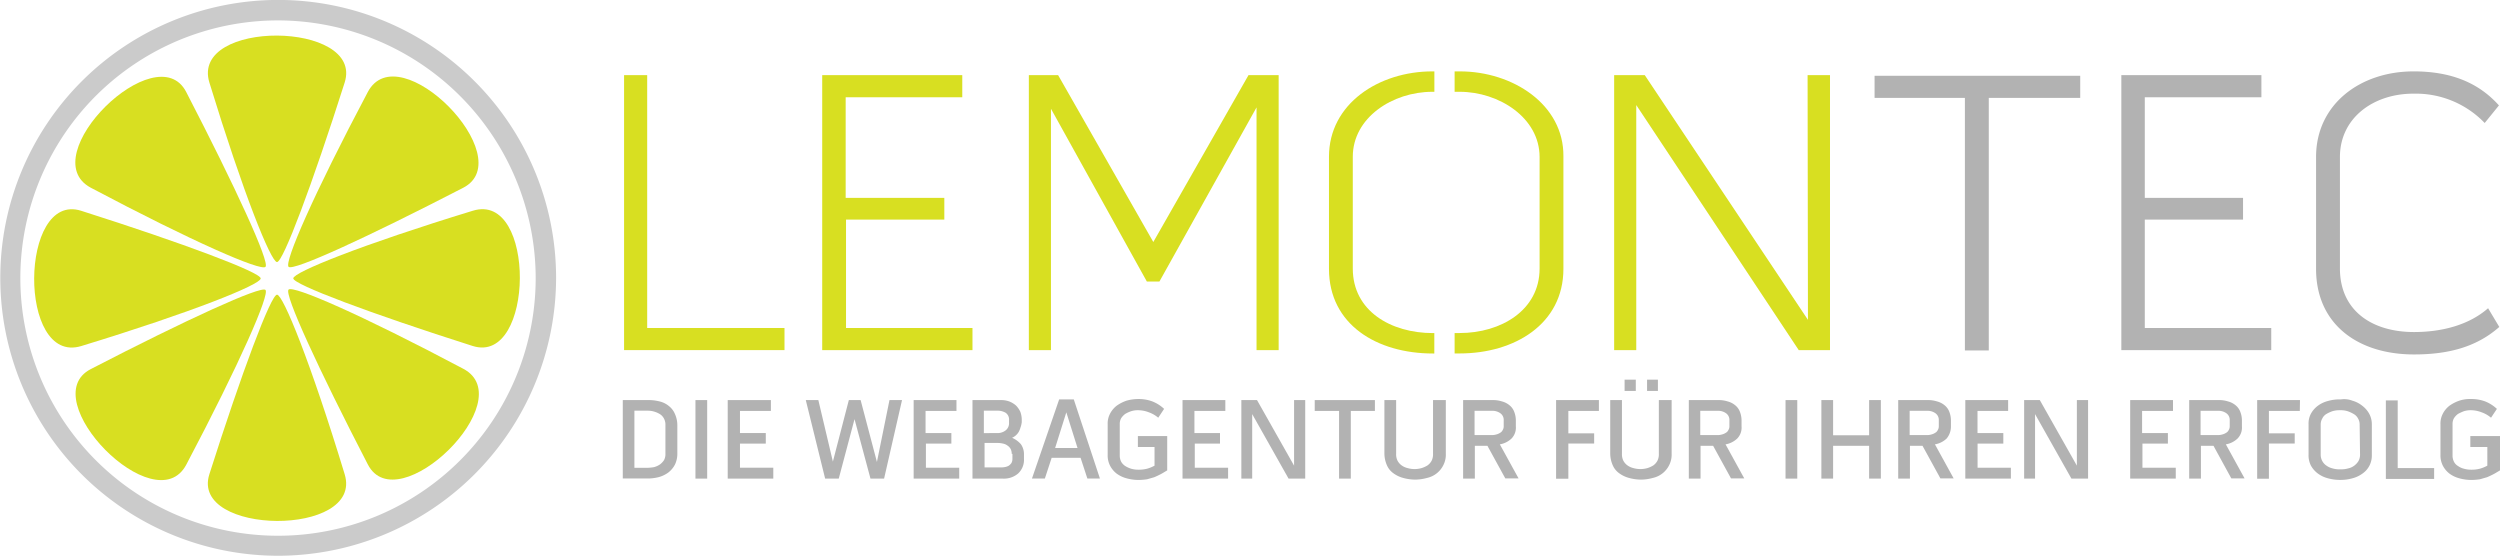 <svg xmlns="http://www.w3.org/2000/svg" viewBox="0 0 426.23 94.75"><defs><style>.\30 fec4d2f-911d-43de-ad1f-5962987820ca{fill:#d8df21;}.c7c8a7fb-1bff-41a3-a780-b18bbb3e72fd{fill:#b2b2b2;}.\31 2e10e4c-b74e-479a-a847-fa2fedfe3e56{fill:#cbcbcb;}</style></defs><title>Element 60</title><g id="f6a02707-0cd4-42a1-8464-c0403fdfc368" data-name="Ebene 2"><g id="576c624c-a75d-442a-8528-91b1bc0a13bc" data-name="Ebene 1"><path class="0fec4d2f-911d-43de-ad1f-5962987820ca" d="M110.34,12.81V55.92h23.41v3.77H106.4V12.81Z"/><path class="0fec4d2f-911d-43de-ad1f-5962987820ca" d="M144.24,37.49V55.92H165.8v3.77H140.18V12.81h23.88v3.77H144.18V33.73H161v3.71H144.24Z"/><path class="0fec4d2f-911d-43de-ad1f-5962987820ca" d="M180.4,12.81l16.23,28.45,16.23-28.45H218V59.69h-3.77V18.31L197.67,48h-2.14L179.18,18.54V59.69h-3.77V12.81Z"/><path class="0fec4d2f-911d-43de-ad1f-5962987820ca" d="M308.18,12.81H312V59.69h-5.33l-27.7-41.78V59.69h-3.77V12.81h5.22l27.82,41.72Z"/><path class="c7c8a7fb-1bff-41a3-a780-b18bbb3e72fd" d="M319.6,16.69V12.92h35.06v3.77H339.07V59.75H335V16.69Z"/><path class="c7c8a7fb-1bff-41a3-a780-b18bbb3e72fd" d="M365.67,37.49V55.92h21.56v3.77H361.67V12.81h23.88v3.77H365.67V33.73h16.75v3.71H365.67Z"/><path class="c7c8a7fb-1bff-41a3-a780-b18bbb3e72fd" d="M398.94,26.77v19c0,7.19,5.45,10.84,12.63,10.84,4.81,0,9.39-1.22,12.63-4.06l1.91,3.19c-4,3.54-8.92,4.69-14.55,4.69-9.5,0-16.69-5.1-16.69-14.6V26.77c0-9,7.53-14.6,16.63-14.6,6.26,0,11,1.85,14.55,5.8l-2.43,3a16.26,16.26,0,0,0-12.11-5C404.73,15.94,398.94,20.05,398.94,26.77Z"/><path class="0fec4d2f-911d-43de-ad1f-5962987820ca" d="M244.32,56.79c-7.19,0-13.68-3.77-13.68-11V26.72c0-6.66,6.78-11.07,13.56-11.07h.35V12.17h-.35c-9.1,0-17.62,5.51-17.62,14.55V45.84c0,9.5,8.17,14.43,17.73,14.43h.23V56.79Z"/><path class="0fec4d2f-911d-43de-ad1f-5962987820ca" d="M248.9,12.17H248v3.48h.87c6.66,0,13.62,4.4,13.62,11.13v19c0,7.13-6.61,11-13.62,11H248v3.48h.87c9.33,0,17.68-5,17.68-14.43V26.66C266.63,17.79,257.88,12.17,248.9,12.17Z"/><path class="12e10e4c-b74e-479a-a847-fa2fedfe3e56" d="M47.4,94.75A47.38,47.38,0,1,1,94.81,47.4,47.45,47.45,0,0,1,47.4,94.75Zm0-91.27A43.93,43.93,0,1,0,91.33,47.4,44,44,0,0,0,47.4,3.48Z"/><path class="0fec4d2f-911d-43de-ad1f-5962987820ca" d="M35.7,14.08c5.8,18.95,10.49,30.6,11.53,30.6s6-13.21,11.53-30.6C62.12,3.54,32.39,3.25,35.7,14.08Z"/><path class="0fec4d2f-911d-43de-ad1f-5962987820ca" d="M62.7,15.7c-9.27,17.5-14.26,29-13.5,29.79S62.76,40.39,79,32C88.78,26.89,68,5.68,62.7,15.7Z"/><path class="0fec4d2f-911d-43de-ad1f-5962987820ca" d="M80.61,35.93C61.66,41.72,50,46.42,50,47.46s13.21,6,30.6,11.53C91.16,62.3,91.45,32.57,80.61,35.93Z"/><path class="0fec4d2f-911d-43de-ad1f-5962987820ca" d="M79,62.88C61.49,53.6,50,48.62,49.2,49.37s5.1,13.56,13.5,29.79C67.74,89,89,68.21,79,62.88Z"/><path class="0fec4d2f-911d-43de-ad1f-5962987820ca" d="M58.76,80.84C53,61.89,48.27,50.24,47.23,50.24s-6,13.21-11.53,30.6C32.34,91.33,62.07,91.62,58.76,80.84Z"/><path class="0fec4d2f-911d-43de-ad1f-5962987820ca" d="M31.76,79.22C41,61.72,46,50.19,45.26,49.43s-13.56,5.1-29.79,13.5C5.68,68,26.48,89.19,31.76,79.22Z"/><path class="0fec4d2f-911d-43de-ad1f-5962987820ca" d="M13.85,59c19-5.8,30.6-10.49,30.6-11.53s-13.21-6-30.6-11.53C3.3,32.57,3,62.3,13.85,59Z"/><path class="0fec4d2f-911d-43de-ad1f-5962987820ca" d="M15.47,32c17.5,9.27,29,14.26,29.79,13.5s-5.1-13.56-13.5-29.79C26.72,5.85,5.51,26.66,15.47,32Z"/><path class="c7c8a7fb-1bff-41a3-a780-b18bbb3e72fd" d="M110.45,68.21a7.5,7.5,0,0,1,2,.23,3.9,3.9,0,0,1,1.62.81,3.35,3.35,0,0,1,1,1.33,4.67,4.67,0,0,1,.41,1.91v4.81a4.2,4.2,0,0,1-.41,1.91,4.12,4.12,0,0,1-1.1,1.33,5,5,0,0,1-1.68.81,7.78,7.78,0,0,1-2,.23h-4.11V68.21h4.23Zm3,4.29a2.21,2.21,0,0,0-.23-1.1,2,2,0,0,0-.64-.75,3.89,3.89,0,0,0-1-.46,3.74,3.74,0,0,0-1.16-.17h-2.26v9.74h2.14a7.89,7.89,0,0,0,1.22-.12,3.38,3.38,0,0,0,1-.46,2.84,2.84,0,0,0,.7-.75,2.21,2.21,0,0,0,.23-1.1V72.5Z"/><path class="c7c8a7fb-1bff-41a3-a780-b18bbb3e72fd" d="M118.57,68.21h2V81.6h-2Z"/><path class="c7c8a7fb-1bff-41a3-a780-b18bbb3e72fd" d="M126.16,75.57v4.17h5.68V81.6h-7.77V68.21h7.36v1.85h-5.27v3.77h4.4v1.8h-4.4Z"/><path class="c7c8a7fb-1bff-41a3-a780-b18bbb3e72fd" d="M146.73,68.21l2.78,10.55,2.14-10.55h2.14L150.73,81.6h-2.32l-2.72-10.14L143,81.6h-2.32l-3.3-13.39h2.14L142,78.7l2.72-10.49Z"/><path class="c7c8a7fb-1bff-41a3-a780-b18bbb3e72fd" d="M157.86,75.57v4.17h5.68V81.6h-7.77V68.21h7.3v1.85H157.8v3.77h4.4v1.8h-4.35Z"/><path class="c7c8a7fb-1bff-41a3-a780-b18bbb3e72fd" d="M174,72.84a4,4,0,0,1-.29.75,2.53,2.53,0,0,1-.52.64,2.39,2.39,0,0,1-.64.41,4.24,4.24,0,0,1,1.51,1.1,3,3,0,0,1,.52,1.8v.7a3.18,3.18,0,0,1-1,2.49,3.73,3.73,0,0,1-2.61.87H165.8V68.21h4.81a4,4,0,0,1,1.45.23,3.86,3.86,0,0,1,1.16.7,3.71,3.71,0,0,1,.75,1.1,4,4,0,0,1,.23,1.45V72C174.14,72.38,174.09,72.61,174,72.84Zm-6.2,1H170a2.28,2.28,0,0,0,1.45-.46,1.53,1.53,0,0,0,.58-1.33v-.35a1.41,1.41,0,0,0-.58-1.33,2.76,2.76,0,0,0-1.51-.35h-2.2v3.82Zm4.69,3.54a1.85,1.85,0,0,0-.17-.81,1.64,1.64,0,0,0-.52-.58,1.8,1.8,0,0,0-.75-.35,4.47,4.47,0,0,0-.87-.12h-2.32v4.17h2.67a3.83,3.83,0,0,0,.81-.06,2.08,2.08,0,0,0,.64-.23,1.76,1.76,0,0,0,.46-.46,1.45,1.45,0,0,0,.17-.75v-.81Z"/><path class="c7c8a7fb-1bff-41a3-a780-b18bbb3e72fd" d="M183.07,68.09l4.46,13.5h-2.14l-1.16-3.54H179.3l-1.16,3.54h-2.2l4.64-13.5Zm.64,8.29-1.91-6.08-1.91,6.08Z"/><path class="c7c8a7fb-1bff-41a3-a780-b18bbb3e72fd" d="M194.08,74.35H199V80.2c-.41.23-.75.46-1.1.64s-.7.35-1.1.52l-1.22.35a10.49,10.49,0,0,1-1.45.12,7.89,7.89,0,0,1-2.09-.29,5,5,0,0,1-1.68-.81,4.12,4.12,0,0,1-1.1-1.33,3.8,3.8,0,0,1-.41-1.85V72.32a3.58,3.58,0,0,1,.41-1.8,4.12,4.12,0,0,1,1.1-1.33,6.55,6.55,0,0,1,1.68-.87,7.45,7.45,0,0,1,2-.29,6.71,6.71,0,0,1,2.43.41,6.29,6.29,0,0,1,2,1.27l-1,1.51a5,5,0,0,0-1.62-.93,5,5,0,0,0-1.85-.35,3.74,3.74,0,0,0-1.16.17,5.69,5.69,0,0,0-1,.46,2.84,2.84,0,0,0-.7.75,2,2,0,0,0-.23,1V77.6a2.35,2.35,0,0,0,.23,1.1,2.17,2.17,0,0,0,.7.75,4.35,4.35,0,0,0,1,.46,4.41,4.41,0,0,0,1.22.17,5.67,5.67,0,0,0,1.51-.17,5.91,5.91,0,0,0,1.27-.52V76.21H194V74.35Z"/><path class="c7c8a7fb-1bff-41a3-a780-b18bbb3e72fd" d="M203.7,75.57v4.17h5.68V81.6h-7.77V68.21h7.3v1.85h-5.27v3.77H208v1.8H203.7Z"/><path class="c7c8a7fb-1bff-41a3-a780-b18bbb3e72fd" d="M220.68,68.21h1.85V81.6h-2.84l-6.2-11v11h-1.85V68.21h2.67l6.32,11.18V68.21Z"/><path class="c7c8a7fb-1bff-41a3-a780-b18bbb3e72fd" d="M224.15,70.06V68.21h10.26v1.85H230.3V81.6h-2V70.06Z"/><path class="c7c8a7fb-1bff-41a3-a780-b18bbb3e72fd" d="M244.5,68.21h2v9.16a3.89,3.89,0,0,1-.41,1.91,4.07,4.07,0,0,1-2.78,2.2,7.79,7.79,0,0,1-2,.29,7.89,7.89,0,0,1-2.09-.29,5,5,0,0,1-1.68-.81,3.28,3.28,0,0,1-1.1-1.39,5.12,5.12,0,0,1-.41-1.91V68.21h2v9.16a2.44,2.44,0,0,0,.23,1.16,2.36,2.36,0,0,0,.7.81,2.86,2.86,0,0,0,1,.46,4.35,4.35,0,0,0,2.43,0,4.35,4.35,0,0,0,1-.46,2.36,2.36,0,0,0,.7-.81,2.44,2.44,0,0,0,.23-1.16V68.21Z"/><path class="c7c8a7fb-1bff-41a3-a780-b18bbb3e72fd" d="M257.71,74.76a3.82,3.82,0,0,1-2,1l3.19,5.8h-2.26L253.59,76h-2.14V81.6h-2V68.21h5a5,5,0,0,1,1.62.23,3.3,3.3,0,0,1,1.27.64,2.61,2.61,0,0,1,.81,1.1,4.1,4.1,0,0,1,.29,1.51v1A2.67,2.67,0,0,1,257.71,74.76Zm-6.26-.58h3a2.91,2.91,0,0,0,.7-.12,2.14,2.14,0,0,0,.64-.29,1,1,0,0,0,.41-.46,1.17,1.17,0,0,0,.17-.64v-1a1.39,1.39,0,0,0-.58-1.22,2.31,2.31,0,0,0-1.39-.41h-3v4.11Z"/><path class="c7c8a7fb-1bff-41a3-a780-b18bbb3e72fd" d="M272.66,70.06h-5.27v3.82h4.4v1.74h-4.4v6H265.3V68.21h7.3v1.85Z"/><path class="c7c8a7fb-1bff-41a3-a780-b18bbb3e72fd" d="M283,68.21h2v9.16a3.89,3.89,0,0,1-.41,1.91,4.07,4.07,0,0,1-2.78,2.2,7.79,7.79,0,0,1-2,.29,7.89,7.89,0,0,1-2.09-.29,5,5,0,0,1-1.68-.81,3.28,3.28,0,0,1-1.1-1.39,5.12,5.12,0,0,1-.41-1.91V68.21h2v9.16a2.44,2.44,0,0,0,.23,1.16,2.36,2.36,0,0,0,.7.81,2.86,2.86,0,0,0,1,.46,4.35,4.35,0,0,0,2.43,0,4.35,4.35,0,0,0,1-.46,2.36,2.36,0,0,0,.7-.81,2.44,2.44,0,0,0,.23-1.16V68.21Zm-4.11-1.56h-1.91V64.73h1.91Zm3.77,0h-1.85V64.73h1.85Z"/><path class="c7c8a7fb-1bff-41a3-a780-b18bbb3e72fd" d="M296.19,74.76a3.82,3.82,0,0,1-2,1l3.19,5.8h-2.26L292.07,76h-2.14V81.6h-2V68.21h5a5,5,0,0,1,1.62.23,3.31,3.31,0,0,1,1.27.64,2.61,2.61,0,0,1,.81,1.1,4.1,4.1,0,0,1,.29,1.51v1A2.67,2.67,0,0,1,296.19,74.76Zm-6.26-.58h3a2.91,2.91,0,0,0,.7-.12,2.14,2.14,0,0,0,.64-.29,1,1,0,0,0,.41-.46,1.17,1.17,0,0,0,.17-.64v-1a1.39,1.39,0,0,0-.58-1.22,2.31,2.31,0,0,0-1.39-.41h-3v4.11Z"/><path class="c7c8a7fb-1bff-41a3-a780-b18bbb3e72fd" d="M304.42,68.21h2V81.6h-2Z"/><path class="c7c8a7fb-1bff-41a3-a780-b18bbb3e72fd" d="M318.67,68.21h2V81.6h-2V76h-6.14V81.6h-2V68.21h2v6h6.14Z"/><path class="c7c8a7fb-1bff-41a3-a780-b18bbb3e72fd" d="M331.89,74.76a3.82,3.82,0,0,1-2,1l3.19,5.8h-2.26L327.77,76h-2.14V81.6h-2V68.21h5a5,5,0,0,1,1.62.23,3.31,3.31,0,0,1,1.27.64,2.61,2.61,0,0,1,.81,1.1,4.1,4.1,0,0,1,.29,1.51v1A3.19,3.19,0,0,1,331.89,74.76Zm-6.26-.58h3a2.91,2.91,0,0,0,.7-.12,2.14,2.14,0,0,0,.64-.29,1,1,0,0,0,.41-.46,1.17,1.17,0,0,0,.17-.64v-1a1.39,1.39,0,0,0-.58-1.22,2.31,2.31,0,0,0-1.39-.41h-3v4.11Z"/><path class="c7c8a7fb-1bff-41a3-a780-b18bbb3e72fd" d="M337.16,75.57v4.17h5.68V81.6h-7.77V68.21h7.3v1.85h-5.22v3.77h4.4v1.8h-4.4Z"/><path class="c7c8a7fb-1bff-41a3-a780-b18bbb3e72fd" d="M354.14,68.21H356V81.6h-2.84l-6.2-11v11H345.1V68.21h2.67l6.32,11.18V68.21Z"/><path class="c7c8a7fb-1bff-41a3-a780-b18bbb3e72fd" d="M365.27,75.57v4.17h5.68V81.6h-7.77V68.21h7.3v1.85h-5.27v3.77h4.4v1.8h-4.35Z"/><path class="c7c8a7fb-1bff-41a3-a780-b18bbb3e72fd" d="M381.49,74.76a3.82,3.82,0,0,1-2,1l3.19,5.8h-2.26L377.38,76h-2.14V81.6h-2V68.21h5a5,5,0,0,1,1.62.23,3.31,3.31,0,0,1,1.27.64,2.61,2.61,0,0,1,.81,1.1,4.1,4.1,0,0,1,.29,1.51v1A2.67,2.67,0,0,1,381.49,74.76Zm-6.26-.58h3a2.91,2.91,0,0,0,.7-.12,2.14,2.14,0,0,0,.64-.29,1,1,0,0,0,.41-.46,1.17,1.17,0,0,0,.17-.64v-1a1.39,1.39,0,0,0-.58-1.22,2.31,2.31,0,0,0-1.39-.41h-3v4.11Z"/><path class="c7c8a7fb-1bff-41a3-a780-b18bbb3e72fd" d="M392.1,70.06h-5.27v3.82h4.4v1.74h-4.4v6h-2V68.21h7.3Z"/><path class="c7c8a7fb-1bff-41a3-a780-b18bbb3e72fd" d="M401.08,68.32a4.65,4.65,0,0,1,1.68.87,4.29,4.29,0,0,1,1.16,1.33,3.76,3.76,0,0,1,.46,1.8v5.22a3.8,3.8,0,0,1-.41,1.85,3.65,3.65,0,0,1-1.16,1.33,5,5,0,0,1-1.68.81,7.36,7.36,0,0,1-2,.29h-.29a7.79,7.79,0,0,1-2-.29,5,5,0,0,1-1.68-.81A4.29,4.29,0,0,1,394,79.39a3.8,3.8,0,0,1-.41-1.85V72.32a3.58,3.58,0,0,1,.41-1.8,4.29,4.29,0,0,1,1.16-1.33,5,5,0,0,1,1.68-.81,7.36,7.36,0,0,1,2-.29h.29A3.86,3.86,0,0,1,401.08,68.32Zm1.22,4a2,2,0,0,0-.29-1,1.88,1.88,0,0,0-.75-.75,5.69,5.69,0,0,0-1-.46,3.74,3.74,0,0,0-1.16-.17h-.29a4,4,0,0,0-1.16.17,5.69,5.69,0,0,0-1,.46,1.74,1.74,0,0,0-.7.75,2,2,0,0,0-.29,1v5.22a2.22,2.22,0,0,0,.29,1.1,2.17,2.17,0,0,0,.7.75,2.86,2.86,0,0,0,1,.46,4.12,4.12,0,0,0,1.22.17h.29a4.41,4.41,0,0,0,1.22-.17,2.59,2.59,0,0,0,1-.46,2.84,2.84,0,0,0,.7-.75,2.22,2.22,0,0,0,.29-1.1Z"/><path class="c7c8a7fb-1bff-41a3-a780-b18bbb3e72fd" d="M408.79,68.21V79.8H415v1.85h-8.23V68.27h2Z"/><path class="c7c8a7fb-1bff-41a3-a780-b18bbb3e72fd" d="M421.3,74.35h4.93V80.2c-.41.23-.75.46-1.1.64s-.7.35-1.1.52l-1.22.35a10.49,10.49,0,0,1-1.45.12,7.89,7.89,0,0,1-2.09-.29,5,5,0,0,1-1.68-.81,4.12,4.12,0,0,1-1.1-1.33,3.8,3.8,0,0,1-.41-1.85V72.32a3.58,3.58,0,0,1,.41-1.8,4.12,4.12,0,0,1,1.1-1.33,6.55,6.55,0,0,1,1.68-.87,5.73,5.73,0,0,1,2-.29,6.71,6.71,0,0,1,2.43.41,6.29,6.29,0,0,1,2,1.27l-1,1.51a5,5,0,0,0-1.62-.93,5,5,0,0,0-1.85-.35,3.74,3.74,0,0,0-1.16.17,8.21,8.21,0,0,0-1,.46,2.84,2.84,0,0,0-.7.75,2,2,0,0,0-.23,1V77.6a2.35,2.35,0,0,0,.23,1.1,1.76,1.76,0,0,0,.7.75,2.86,2.86,0,0,0,1,.46,4.41,4.41,0,0,0,1.22.17,5.67,5.67,0,0,0,1.51-.17,5.91,5.91,0,0,0,1.27-.52V76.21h-2.9V74.35Z"/></g></g></svg>